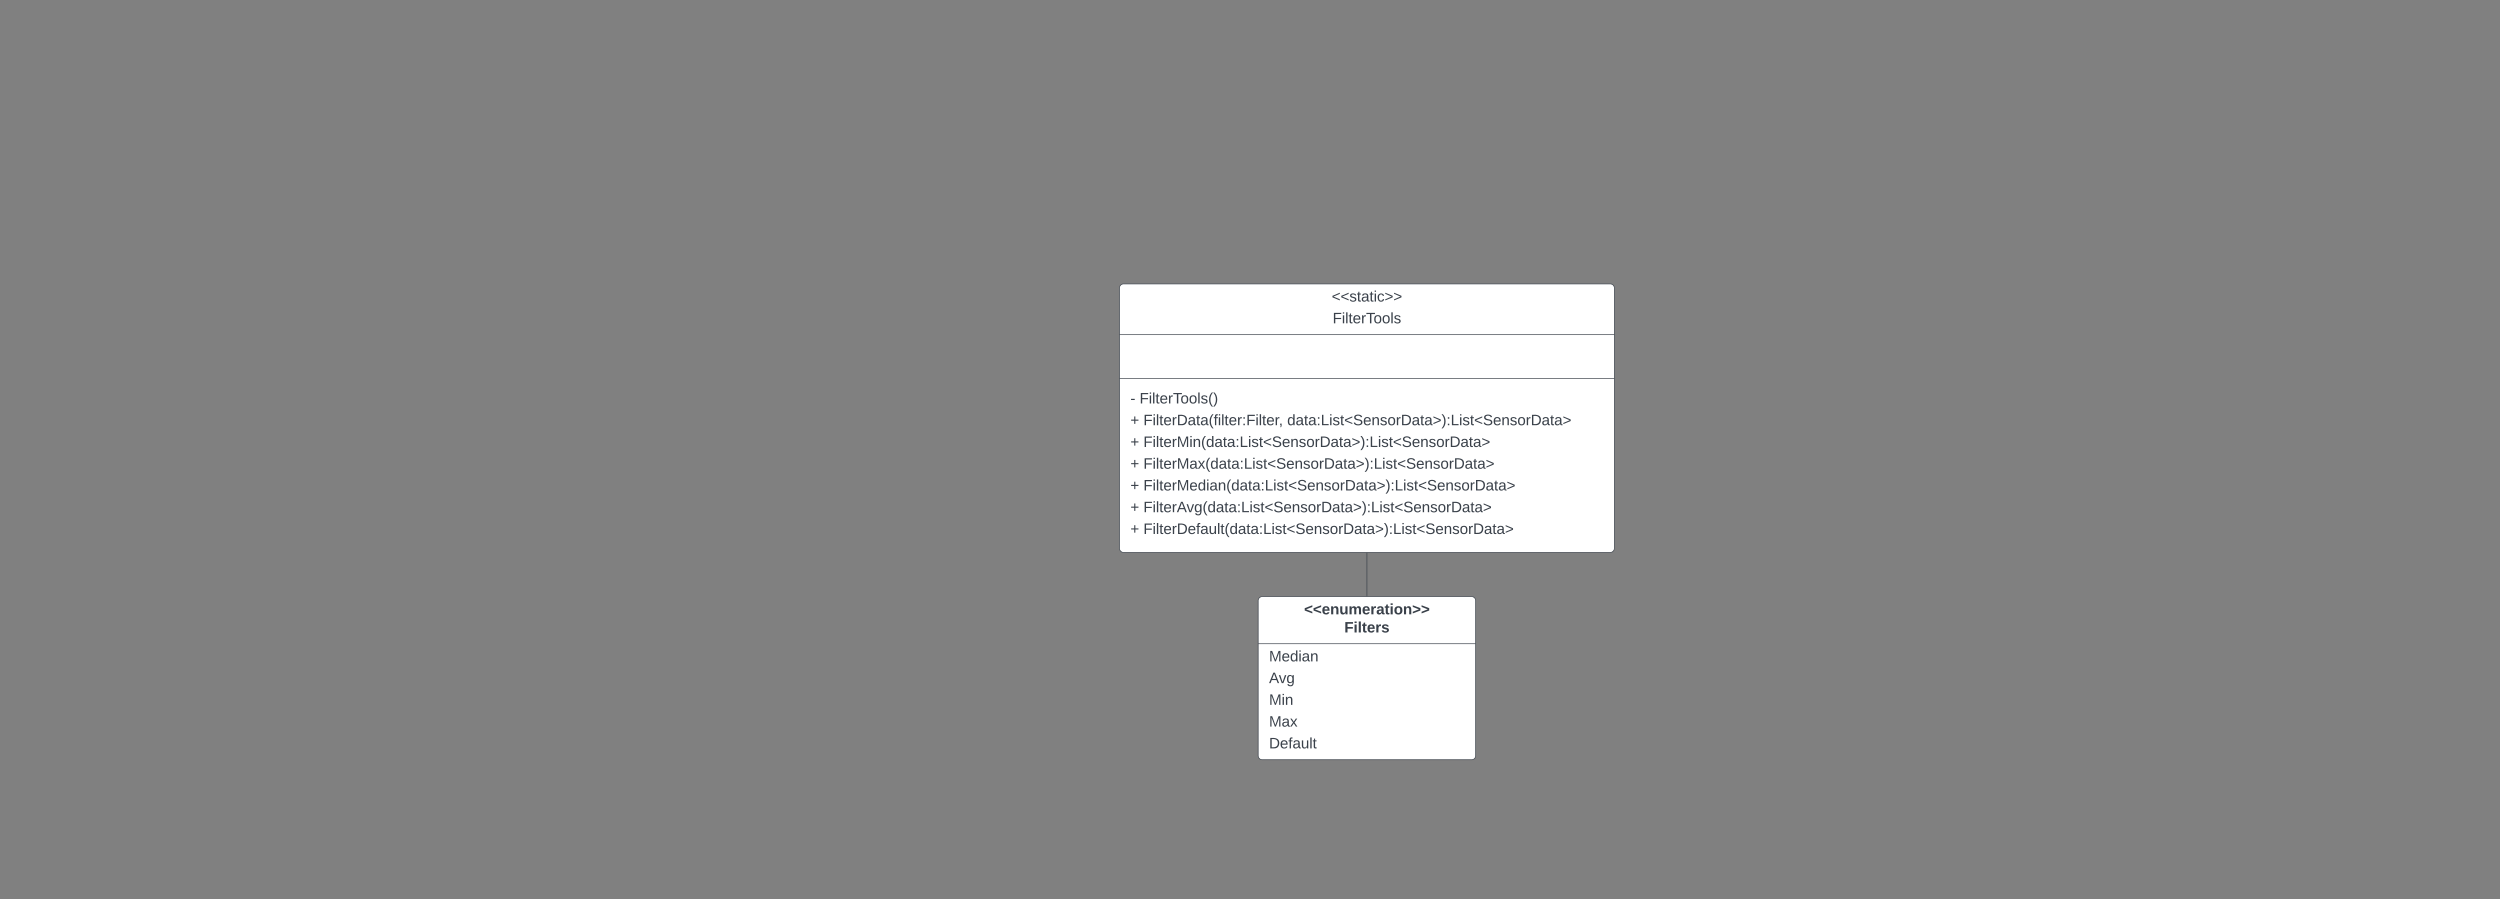<svg xmlns="http://www.w3.org/2000/svg" xmlns:xlink="http://www.w3.org/1999/xlink" xmlns:lucid="lucid" width="3677.73" height="1322.83"><rect width="100%" height="100%" fill="#808080" stroke="none"/><g transform="translate(1806.866 2517.669)" lucid:page-tab-id="QO9qm~kqF73z"><path d="M-160-2094a6 6 0 0 1 6-6h716a6 6 0 0 1 6 6v383a6 6 0 0 1-6 6h-716a6 6 0 0 1-6-6z" stroke="#3a414a" fill="#fff"/><path d="M-160-2025.33h728m-728 64.26h728" stroke="#3a414a" fill="none"/><use xlink:href="#a" transform="matrix(1,0,0,1,-152,-2092) translate(304.179 17.944)"/><use xlink:href="#b" transform="matrix(1,0,0,1,-152,-2092) translate(305.568 49.944)"/><use xlink:href="#c" transform="matrix(1,0,0,1,-148,-1953.074) translate(4 28.944)"/><use xlink:href="#d" transform="matrix(1,0,0,1,-148,-1953.074) translate(17.519 28.944)"/><use xlink:href="#e" transform="matrix(1,0,0,1,-148,-1953.074) translate(4 60.944)"/><use xlink:href="#f" transform="matrix(1,0,0,1,-148,-1953.074) translate(23.136 60.944)"/><use xlink:href="#g" transform="matrix(1,0,0,1,-148,-1953.074) translate(234.679 60.944)"/><use xlink:href="#e" transform="matrix(1,0,0,1,-148,-1953.074) translate(4 92.944)"/><use xlink:href="#h" transform="matrix(1,0,0,1,-148,-1953.074) translate(23.136 92.944)"/><use xlink:href="#e" transform="matrix(1,0,0,1,-148,-1953.074) translate(4 124.944)"/><use xlink:href="#i" transform="matrix(1,0,0,1,-148,-1953.074) translate(23.136 124.944)"/><use xlink:href="#e" transform="matrix(1,0,0,1,-148,-1953.074) translate(4 156.944)"/><use xlink:href="#j" transform="matrix(1,0,0,1,-148,-1953.074) translate(23.136 156.944)"/><use xlink:href="#e" transform="matrix(1,0,0,1,-148,-1953.074) translate(4 188.944)"/><use xlink:href="#k" transform="matrix(1,0,0,1,-148,-1953.074) translate(23.136 188.944)"/><use xlink:href="#e" transform="matrix(1,0,0,1,-148,-1953.074) translate(4 220.944)"/><use xlink:href="#l" transform="matrix(1,0,0,1,-148,-1953.074) translate(23.136 220.944)"/><path d="M44-1634a6 6 0 0 1 6-6h308a6 6 0 0 1 6 6v228a6 6 0 0 1-6 6H50a6 6 0 0 1-6-6z" stroke="#3a414a" fill="#fff"/><path d="M44-1570.67h320" stroke="#3a414a" fill="none"/><g><use xlink:href="#m" transform="matrix(1,0,0,1,52,-1632) translate(59.562 18.111)"/><use xlink:href="#n" transform="matrix(1,0,0,1,52,-1632) translate(118.728 44.778)"/></g><g><use xlink:href="#o" transform="matrix(1,0,0,1,56,-1562.667) translate(4 17.944)"/><use xlink:href="#p" transform="matrix(1,0,0,1,56,-1562.667) translate(4 49.944)"/><use xlink:href="#q" transform="matrix(1,0,0,1,56,-1562.667) translate(4 81.944)"/><use xlink:href="#r" transform="matrix(1,0,0,1,56,-1562.667) translate(4 113.944)"/><use xlink:href="#s" transform="matrix(1,0,0,1,56,-1562.667) translate(4 145.944)"/></g><path d="M204-1641v-63" stroke="#3a414a" fill="none"/><path d="M204.5-1640.5h-1v-.5h1zM204.5-1704h-1v-.5h1z" stroke="#3a414a" stroke-width=".05" fill="#3a414a"/><defs><path fill="#3a414a" d="M18-100v-36l175-74v27L42-118l151 64v27" id="t"/><path fill="#3a414a" d="M135-143c-3-34-86-38-87 0 15 53 115 12 119 90S17 21 10-45l28-5c4 36 97 45 98 0-10-56-113-15-118-90-4-57 82-63 122-42 12 7 21 19 24 35" id="u"/><path fill="#3a414a" d="M59-47c-2 24 18 29 38 22v24C64 9 27 4 27-40v-127H5v-23h24l9-43h21v43h35v23H59v120" id="v"/><path fill="#3a414a" d="M141-36C126-15 110 5 73 4 37 3 15-17 15-53c-1-64 63-63 125-63 3-35-9-54-41-54-24 1-41 7-42 31l-33-3c5-37 33-52 76-52 45 0 72 20 72 64v82c-1 20 7 32 28 27v20c-31 9-61-2-59-35zM48-53c0 20 12 33 32 33 41-3 63-29 60-74-43 2-92-5-92 41" id="w"/><path fill="#3a414a" d="M24-231v-30h32v30H24zM24 0v-190h32V0H24" id="x"/><path fill="#3a414a" d="M96-169c-40 0-48 33-48 73s9 75 48 75c24 0 41-14 43-38l32 2c-6 37-31 61-74 61-59 0-76-41-82-99-10-93 101-131 147-64 4 7 5 14 7 22l-32 3c-4-21-16-35-41-35" id="y"/><path fill="#3a414a" d="M18-27v-27l151-64-151-65v-27l175 74v36" id="z"/><g id="a"><use transform="matrix(0.062,0,0,0.062,0,0)" xlink:href="#t"/><use transform="matrix(0.062,0,0,0.062,12.963,0)" xlink:href="#t"/><use transform="matrix(0.062,0,0,0.062,25.926,0)" xlink:href="#u"/><use transform="matrix(0.062,0,0,0.062,37.037,0)" xlink:href="#v"/><use transform="matrix(0.062,0,0,0.062,43.21,0)" xlink:href="#w"/><use transform="matrix(0.062,0,0,0.062,55.556,0)" xlink:href="#v"/><use transform="matrix(0.062,0,0,0.062,61.728,0)" xlink:href="#x"/><use transform="matrix(0.062,0,0,0.062,66.605,0)" xlink:href="#y"/><use transform="matrix(0.062,0,0,0.062,77.716,0)" xlink:href="#z"/><use transform="matrix(0.062,0,0,0.062,90.679,0)" xlink:href="#z"/></g><path fill="#3a414a" d="M63-220v92h138v28H63V0H30v-248h175v28H63" id="A"/><path fill="#3a414a" d="M24 0v-261h32V0H24" id="B"/><path fill="#3a414a" d="M100-194c63 0 86 42 84 106H49c0 40 14 67 53 68 26 1 43-12 49-29l28 8c-11 28-37 45-77 45C44 4 14-33 15-96c1-61 26-98 85-98zm52 81c6-60-76-77-97-28-3 7-6 17-6 28h103" id="C"/><path fill="#3a414a" d="M114-163C36-179 61-72 57 0H25l-1-190h30c1 12-1 29 2 39 6-27 23-49 58-41v29" id="D"/><path fill="#3a414a" d="M127-220V0H93v-220H8v-28h204v28h-85" id="E"/><path fill="#3a414a" d="M100-194c62-1 85 37 85 99 1 63-27 99-86 99S16-35 15-95c0-66 28-99 85-99zM99-20c44 1 53-31 53-75 0-43-8-75-51-75s-53 32-53 75 10 74 51 75" id="F"/><g id="b"><use transform="matrix(0.062,0,0,0.062,0,0)" xlink:href="#A"/><use transform="matrix(0.062,0,0,0.062,13.519,0)" xlink:href="#x"/><use transform="matrix(0.062,0,0,0.062,18.395,0)" xlink:href="#B"/><use transform="matrix(0.062,0,0,0.062,23.272,0)" xlink:href="#v"/><use transform="matrix(0.062,0,0,0.062,29.444,0)" xlink:href="#C"/><use transform="matrix(0.062,0,0,0.062,41.79,0)" xlink:href="#D"/><use transform="matrix(0.062,0,0,0.062,49.136,0)" xlink:href="#E"/><use transform="matrix(0.062,0,0,0.062,60.185,0)" xlink:href="#F"/><use transform="matrix(0.062,0,0,0.062,72.531,0)" xlink:href="#F"/><use transform="matrix(0.062,0,0,0.062,84.877,0)" xlink:href="#B"/><use transform="matrix(0.062,0,0,0.062,89.753,0)" xlink:href="#u"/></g><path fill="#3a414a" d="M16-82v-28h88v28H16" id="G"/><use transform="matrix(0.062,0,0,0.062,0,0)" xlink:href="#G" id="c"/><path fill="#3a414a" d="M87 75C49 33 22-17 22-94c0-76 28-126 65-167h31c-38 41-64 92-64 168S80 34 118 75H87" id="H"/><path fill="#3a414a" d="M33-261c38 41 65 92 65 168S71 34 33 75H2C39 34 66-17 66-93S39-220 2-261h31" id="I"/><g id="d"><use transform="matrix(0.062,0,0,0.062,0,0)" xlink:href="#A"/><use transform="matrix(0.062,0,0,0.062,13.519,0)" xlink:href="#x"/><use transform="matrix(0.062,0,0,0.062,18.395,0)" xlink:href="#B"/><use transform="matrix(0.062,0,0,0.062,23.272,0)" xlink:href="#v"/><use transform="matrix(0.062,0,0,0.062,29.444,0)" xlink:href="#C"/><use transform="matrix(0.062,0,0,0.062,41.79,0)" xlink:href="#D"/><use transform="matrix(0.062,0,0,0.062,49.136,0)" xlink:href="#E"/><use transform="matrix(0.062,0,0,0.062,60.185,0)" xlink:href="#F"/><use transform="matrix(0.062,0,0,0.062,72.531,0)" xlink:href="#F"/><use transform="matrix(0.062,0,0,0.062,84.877,0)" xlink:href="#B"/><use transform="matrix(0.062,0,0,0.062,89.753,0)" xlink:href="#u"/><use transform="matrix(0.062,0,0,0.062,100.864,0)" xlink:href="#H"/><use transform="matrix(0.062,0,0,0.062,108.21,0)" xlink:href="#I"/></g><path fill="#3a414a" d="M118-107v75H92v-75H18v-26h74v-75h26v75h74v26h-74" id="J"/><use transform="matrix(0.062,0,0,0.062,0,0)" xlink:href="#J" id="e"/><path fill="#3a414a" d="M30-248c118-7 216 8 213 122C240-48 200 0 122 0H30v-248zM63-27c89 8 146-16 146-99s-60-101-146-95v194" id="K"/><path fill="#3a414a" d="M101-234c-31-9-42 10-38 44h38v23H63V0H32v-167H5v-23h27c-7-52 17-82 69-68v24" id="L"/><path fill="#3a414a" d="M33-154v-36h34v36H33zM33 0v-36h34V0H33" id="M"/><path fill="#3a414a" d="M68-38c1 34 0 65-14 84H32c9-13 17-26 17-46H33v-38h35" id="N"/><g id="f"><use transform="matrix(0.062,0,0,0.062,0,0)" xlink:href="#A"/><use transform="matrix(0.062,0,0,0.062,13.519,0)" xlink:href="#x"/><use transform="matrix(0.062,0,0,0.062,18.395,0)" xlink:href="#B"/><use transform="matrix(0.062,0,0,0.062,23.272,0)" xlink:href="#v"/><use transform="matrix(0.062,0,0,0.062,29.444,0)" xlink:href="#C"/><use transform="matrix(0.062,0,0,0.062,41.79,0)" xlink:href="#D"/><use transform="matrix(0.062,0,0,0.062,49.136,0)" xlink:href="#K"/><use transform="matrix(0.062,0,0,0.062,65.123,0)" xlink:href="#w"/><use transform="matrix(0.062,0,0,0.062,77.469,0)" xlink:href="#v"/><use transform="matrix(0.062,0,0,0.062,83.642,0)" xlink:href="#w"/><use transform="matrix(0.062,0,0,0.062,95.988,0)" xlink:href="#H"/><use transform="matrix(0.062,0,0,0.062,103.333,0)" xlink:href="#L"/><use transform="matrix(0.062,0,0,0.062,109.506,0)" xlink:href="#x"/><use transform="matrix(0.062,0,0,0.062,114.383,0)" xlink:href="#B"/><use transform="matrix(0.062,0,0,0.062,119.259,0)" xlink:href="#v"/><use transform="matrix(0.062,0,0,0.062,125.432,0)" xlink:href="#C"/><use transform="matrix(0.062,0,0,0.062,137.778,0)" xlink:href="#D"/><use transform="matrix(0.062,0,0,0.062,145.123,0)" xlink:href="#M"/><use transform="matrix(0.062,0,0,0.062,151.296,0)" xlink:href="#A"/><use transform="matrix(0.062,0,0,0.062,164.815,0)" xlink:href="#x"/><use transform="matrix(0.062,0,0,0.062,169.691,0)" xlink:href="#B"/><use transform="matrix(0.062,0,0,0.062,174.568,0)" xlink:href="#v"/><use transform="matrix(0.062,0,0,0.062,180.741,0)" xlink:href="#C"/><use transform="matrix(0.062,0,0,0.062,193.086,0)" xlink:href="#D"/><use transform="matrix(0.062,0,0,0.062,199.198,0)" xlink:href="#N"/></g><path fill="#3a414a" d="M85-194c31 0 48 13 60 33l-1-100h32l1 261h-30c-2-10 0-23-3-31C134-8 116 4 85 4 32 4 16-35 15-94c0-66 23-100 70-100zm9 24c-40 0-46 34-46 75 0 40 6 74 45 74 42 0 51-32 51-76 0-42-9-74-50-73" id="O"/><path fill="#3a414a" d="M30 0v-248h33v221h125V0H30" id="P"/><path fill="#3a414a" d="M185-189c-5-48-123-54-124 2 14 75 158 14 163 119 3 78-121 87-175 55-17-10-28-26-33-46l33-7c5 56 141 63 141-1 0-78-155-14-162-118-5-82 145-84 179-34 5 7 8 16 11 25" id="Q"/><path fill="#3a414a" d="M117-194c89-4 53 116 60 194h-32v-121c0-31-8-49-39-48C34-167 62-67 57 0H25l-1-190h30c1 10-1 24 2 32 11-22 29-35 61-36" id="R"/><g id="g"><use transform="matrix(0.062,0,0,0.062,0,0)" xlink:href="#O"/><use transform="matrix(0.062,0,0,0.062,12.346,0)" xlink:href="#w"/><use transform="matrix(0.062,0,0,0.062,24.691,0)" xlink:href="#v"/><use transform="matrix(0.062,0,0,0.062,30.864,0)" xlink:href="#w"/><use transform="matrix(0.062,0,0,0.062,43.21,0)" xlink:href="#M"/><use transform="matrix(0.062,0,0,0.062,49.383,0)" xlink:href="#P"/><use transform="matrix(0.062,0,0,0.062,61.728,0)" xlink:href="#x"/><use transform="matrix(0.062,0,0,0.062,66.605,0)" xlink:href="#u"/><use transform="matrix(0.062,0,0,0.062,77.716,0)" xlink:href="#v"/><use transform="matrix(0.062,0,0,0.062,83.889,0)" xlink:href="#t"/><use transform="matrix(0.062,0,0,0.062,96.852,0)" xlink:href="#Q"/><use transform="matrix(0.062,0,0,0.062,111.667,0)" xlink:href="#C"/><use transform="matrix(0.062,0,0,0.062,124.012,0)" xlink:href="#R"/><use transform="matrix(0.062,0,0,0.062,136.358,0)" xlink:href="#u"/><use transform="matrix(0.062,0,0,0.062,147.469,0)" xlink:href="#F"/><use transform="matrix(0.062,0,0,0.062,159.815,0)" xlink:href="#D"/><use transform="matrix(0.062,0,0,0.062,167.16,0)" xlink:href="#K"/><use transform="matrix(0.062,0,0,0.062,183.148,0)" xlink:href="#w"/><use transform="matrix(0.062,0,0,0.062,195.494,0)" xlink:href="#v"/><use transform="matrix(0.062,0,0,0.062,201.667,0)" xlink:href="#w"/><use transform="matrix(0.062,0,0,0.062,214.012,0)" xlink:href="#z"/><use transform="matrix(0.062,0,0,0.062,226.975,0)" xlink:href="#I"/><use transform="matrix(0.062,0,0,0.062,234.321,0)" xlink:href="#M"/><use transform="matrix(0.062,0,0,0.062,240.494,0)" xlink:href="#P"/><use transform="matrix(0.062,0,0,0.062,252.84,0)" xlink:href="#x"/><use transform="matrix(0.062,0,0,0.062,257.716,0)" xlink:href="#u"/><use transform="matrix(0.062,0,0,0.062,268.827,0)" xlink:href="#v"/><use transform="matrix(0.062,0,0,0.062,275,0)" xlink:href="#t"/><use transform="matrix(0.062,0,0,0.062,287.963,0)" xlink:href="#Q"/><use transform="matrix(0.062,0,0,0.062,302.778,0)" xlink:href="#C"/><use transform="matrix(0.062,0,0,0.062,315.123,0)" xlink:href="#R"/><use transform="matrix(0.062,0,0,0.062,327.469,0)" xlink:href="#u"/><use transform="matrix(0.062,0,0,0.062,338.58,0)" xlink:href="#F"/><use transform="matrix(0.062,0,0,0.062,350.926,0)" xlink:href="#D"/><use transform="matrix(0.062,0,0,0.062,358.272,0)" xlink:href="#K"/><use transform="matrix(0.062,0,0,0.062,374.259,0)" xlink:href="#w"/><use transform="matrix(0.062,0,0,0.062,386.605,0)" xlink:href="#v"/><use transform="matrix(0.062,0,0,0.062,392.778,0)" xlink:href="#w"/><use transform="matrix(0.062,0,0,0.062,405.123,0)" xlink:href="#z"/></g><path fill="#3a414a" d="M240 0l2-218c-23 76-54 145-80 218h-23L58-218 59 0H30v-248h44l77 211c21-75 51-140 76-211h43V0h-30" id="S"/><g id="h"><use transform="matrix(0.062,0,0,0.062,0,0)" xlink:href="#A"/><use transform="matrix(0.062,0,0,0.062,13.519,0)" xlink:href="#x"/><use transform="matrix(0.062,0,0,0.062,18.395,0)" xlink:href="#B"/><use transform="matrix(0.062,0,0,0.062,23.272,0)" xlink:href="#v"/><use transform="matrix(0.062,0,0,0.062,29.444,0)" xlink:href="#C"/><use transform="matrix(0.062,0,0,0.062,41.79,0)" xlink:href="#D"/><use transform="matrix(0.062,0,0,0.062,49.136,0)" xlink:href="#S"/><use transform="matrix(0.062,0,0,0.062,67.593,0)" xlink:href="#x"/><use transform="matrix(0.062,0,0,0.062,72.469,0)" xlink:href="#R"/><use transform="matrix(0.062,0,0,0.062,84.815,0)" xlink:href="#H"/><use transform="matrix(0.062,0,0,0.062,92.16,0)" xlink:href="#O"/><use transform="matrix(0.062,0,0,0.062,104.506,0)" xlink:href="#w"/><use transform="matrix(0.062,0,0,0.062,116.852,0)" xlink:href="#v"/><use transform="matrix(0.062,0,0,0.062,123.025,0)" xlink:href="#w"/><use transform="matrix(0.062,0,0,0.062,135.37,0)" xlink:href="#M"/><use transform="matrix(0.062,0,0,0.062,141.543,0)" xlink:href="#P"/><use transform="matrix(0.062,0,0,0.062,153.889,0)" xlink:href="#x"/><use transform="matrix(0.062,0,0,0.062,158.765,0)" xlink:href="#u"/><use transform="matrix(0.062,0,0,0.062,169.877,0)" xlink:href="#v"/><use transform="matrix(0.062,0,0,0.062,176.049,0)" xlink:href="#t"/><use transform="matrix(0.062,0,0,0.062,189.012,0)" xlink:href="#Q"/><use transform="matrix(0.062,0,0,0.062,203.827,0)" xlink:href="#C"/><use transform="matrix(0.062,0,0,0.062,216.173,0)" xlink:href="#R"/><use transform="matrix(0.062,0,0,0.062,228.519,0)" xlink:href="#u"/><use transform="matrix(0.062,0,0,0.062,239.63,0)" xlink:href="#F"/><use transform="matrix(0.062,0,0,0.062,251.975,0)" xlink:href="#D"/><use transform="matrix(0.062,0,0,0.062,259.321,0)" xlink:href="#K"/><use transform="matrix(0.062,0,0,0.062,275.309,0)" xlink:href="#w"/><use transform="matrix(0.062,0,0,0.062,287.654,0)" xlink:href="#v"/><use transform="matrix(0.062,0,0,0.062,293.827,0)" xlink:href="#w"/><use transform="matrix(0.062,0,0,0.062,306.173,0)" xlink:href="#z"/><use transform="matrix(0.062,0,0,0.062,319.136,0)" xlink:href="#I"/><use transform="matrix(0.062,0,0,0.062,326.481,0)" xlink:href="#M"/><use transform="matrix(0.062,0,0,0.062,332.654,0)" xlink:href="#P"/><use transform="matrix(0.062,0,0,0.062,345,0)" xlink:href="#x"/><use transform="matrix(0.062,0,0,0.062,349.877,0)" xlink:href="#u"/><use transform="matrix(0.062,0,0,0.062,360.988,0)" xlink:href="#v"/><use transform="matrix(0.062,0,0,0.062,367.16,0)" xlink:href="#t"/><use transform="matrix(0.062,0,0,0.062,380.123,0)" xlink:href="#Q"/><use transform="matrix(0.062,0,0,0.062,394.938,0)" xlink:href="#C"/><use transform="matrix(0.062,0,0,0.062,407.284,0)" xlink:href="#R"/><use transform="matrix(0.062,0,0,0.062,419.63,0)" xlink:href="#u"/><use transform="matrix(0.062,0,0,0.062,430.741,0)" xlink:href="#F"/><use transform="matrix(0.062,0,0,0.062,443.086,0)" xlink:href="#D"/><use transform="matrix(0.062,0,0,0.062,450.432,0)" xlink:href="#K"/><use transform="matrix(0.062,0,0,0.062,466.42,0)" xlink:href="#w"/><use transform="matrix(0.062,0,0,0.062,478.765,0)" xlink:href="#v"/><use transform="matrix(0.062,0,0,0.062,484.938,0)" xlink:href="#w"/><use transform="matrix(0.062,0,0,0.062,497.284,0)" xlink:href="#z"/></g><path fill="#3a414a" d="M141 0L90-78 38 0H4l68-98-65-92h35l48 74 47-74h35l-64 92 68 98h-35" id="T"/><g id="i"><use transform="matrix(0.062,0,0,0.062,0,0)" xlink:href="#A"/><use transform="matrix(0.062,0,0,0.062,13.519,0)" xlink:href="#x"/><use transform="matrix(0.062,0,0,0.062,18.395,0)" xlink:href="#B"/><use transform="matrix(0.062,0,0,0.062,23.272,0)" xlink:href="#v"/><use transform="matrix(0.062,0,0,0.062,29.444,0)" xlink:href="#C"/><use transform="matrix(0.062,0,0,0.062,41.79,0)" xlink:href="#D"/><use transform="matrix(0.062,0,0,0.062,49.136,0)" xlink:href="#S"/><use transform="matrix(0.062,0,0,0.062,67.593,0)" xlink:href="#w"/><use transform="matrix(0.062,0,0,0.062,79.938,0)" xlink:href="#T"/><use transform="matrix(0.062,0,0,0.062,91.049,0)" xlink:href="#H"/><use transform="matrix(0.062,0,0,0.062,98.395,0)" xlink:href="#O"/><use transform="matrix(0.062,0,0,0.062,110.741,0)" xlink:href="#w"/><use transform="matrix(0.062,0,0,0.062,123.086,0)" xlink:href="#v"/><use transform="matrix(0.062,0,0,0.062,129.259,0)" xlink:href="#w"/><use transform="matrix(0.062,0,0,0.062,141.605,0)" xlink:href="#M"/><use transform="matrix(0.062,0,0,0.062,147.778,0)" xlink:href="#P"/><use transform="matrix(0.062,0,0,0.062,160.123,0)" xlink:href="#x"/><use transform="matrix(0.062,0,0,0.062,165,0)" xlink:href="#u"/><use transform="matrix(0.062,0,0,0.062,176.111,0)" xlink:href="#v"/><use transform="matrix(0.062,0,0,0.062,182.284,0)" xlink:href="#t"/><use transform="matrix(0.062,0,0,0.062,195.247,0)" xlink:href="#Q"/><use transform="matrix(0.062,0,0,0.062,210.062,0)" xlink:href="#C"/><use transform="matrix(0.062,0,0,0.062,222.407,0)" xlink:href="#R"/><use transform="matrix(0.062,0,0,0.062,234.753,0)" xlink:href="#u"/><use transform="matrix(0.062,0,0,0.062,245.864,0)" xlink:href="#F"/><use transform="matrix(0.062,0,0,0.062,258.21,0)" xlink:href="#D"/><use transform="matrix(0.062,0,0,0.062,265.556,0)" xlink:href="#K"/><use transform="matrix(0.062,0,0,0.062,281.543,0)" xlink:href="#w"/><use transform="matrix(0.062,0,0,0.062,293.889,0)" xlink:href="#v"/><use transform="matrix(0.062,0,0,0.062,300.062,0)" xlink:href="#w"/><use transform="matrix(0.062,0,0,0.062,312.407,0)" xlink:href="#z"/><use transform="matrix(0.062,0,0,0.062,325.37,0)" xlink:href="#I"/><use transform="matrix(0.062,0,0,0.062,332.716,0)" xlink:href="#M"/><use transform="matrix(0.062,0,0,0.062,338.889,0)" xlink:href="#P"/><use transform="matrix(0.062,0,0,0.062,351.235,0)" xlink:href="#x"/><use transform="matrix(0.062,0,0,0.062,356.111,0)" xlink:href="#u"/><use transform="matrix(0.062,0,0,0.062,367.222,0)" xlink:href="#v"/><use transform="matrix(0.062,0,0,0.062,373.395,0)" xlink:href="#t"/><use transform="matrix(0.062,0,0,0.062,386.358,0)" xlink:href="#Q"/><use transform="matrix(0.062,0,0,0.062,401.173,0)" xlink:href="#C"/><use transform="matrix(0.062,0,0,0.062,413.519,0)" xlink:href="#R"/><use transform="matrix(0.062,0,0,0.062,425.864,0)" xlink:href="#u"/><use transform="matrix(0.062,0,0,0.062,436.975,0)" xlink:href="#F"/><use transform="matrix(0.062,0,0,0.062,449.321,0)" xlink:href="#D"/><use transform="matrix(0.062,0,0,0.062,456.667,0)" xlink:href="#K"/><use transform="matrix(0.062,0,0,0.062,472.654,0)" xlink:href="#w"/><use transform="matrix(0.062,0,0,0.062,485,0)" xlink:href="#v"/><use transform="matrix(0.062,0,0,0.062,491.173,0)" xlink:href="#w"/><use transform="matrix(0.062,0,0,0.062,503.519,0)" xlink:href="#z"/></g><g id="j"><use transform="matrix(0.062,0,0,0.062,0,0)" xlink:href="#A"/><use transform="matrix(0.062,0,0,0.062,13.519,0)" xlink:href="#x"/><use transform="matrix(0.062,0,0,0.062,18.395,0)" xlink:href="#B"/><use transform="matrix(0.062,0,0,0.062,23.272,0)" xlink:href="#v"/><use transform="matrix(0.062,0,0,0.062,29.444,0)" xlink:href="#C"/><use transform="matrix(0.062,0,0,0.062,41.79,0)" xlink:href="#D"/><use transform="matrix(0.062,0,0,0.062,49.136,0)" xlink:href="#S"/><use transform="matrix(0.062,0,0,0.062,67.593,0)" xlink:href="#C"/><use transform="matrix(0.062,0,0,0.062,79.938,0)" xlink:href="#O"/><use transform="matrix(0.062,0,0,0.062,92.284,0)" xlink:href="#x"/><use transform="matrix(0.062,0,0,0.062,97.16,0)" xlink:href="#w"/><use transform="matrix(0.062,0,0,0.062,109.506,0)" xlink:href="#R"/><use transform="matrix(0.062,0,0,0.062,121.852,0)" xlink:href="#H"/><use transform="matrix(0.062,0,0,0.062,129.198,0)" xlink:href="#O"/><use transform="matrix(0.062,0,0,0.062,141.543,0)" xlink:href="#w"/><use transform="matrix(0.062,0,0,0.062,153.889,0)" xlink:href="#v"/><use transform="matrix(0.062,0,0,0.062,160.062,0)" xlink:href="#w"/><use transform="matrix(0.062,0,0,0.062,172.407,0)" xlink:href="#M"/><use transform="matrix(0.062,0,0,0.062,178.58,0)" xlink:href="#P"/><use transform="matrix(0.062,0,0,0.062,190.926,0)" xlink:href="#x"/><use transform="matrix(0.062,0,0,0.062,195.802,0)" xlink:href="#u"/><use transform="matrix(0.062,0,0,0.062,206.914,0)" xlink:href="#v"/><use transform="matrix(0.062,0,0,0.062,213.086,0)" xlink:href="#t"/><use transform="matrix(0.062,0,0,0.062,226.049,0)" xlink:href="#Q"/><use transform="matrix(0.062,0,0,0.062,240.864,0)" xlink:href="#C"/><use transform="matrix(0.062,0,0,0.062,253.21,0)" xlink:href="#R"/><use transform="matrix(0.062,0,0,0.062,265.556,0)" xlink:href="#u"/><use transform="matrix(0.062,0,0,0.062,276.667,0)" xlink:href="#F"/><use transform="matrix(0.062,0,0,0.062,289.012,0)" xlink:href="#D"/><use transform="matrix(0.062,0,0,0.062,296.358,0)" xlink:href="#K"/><use transform="matrix(0.062,0,0,0.062,312.346,0)" xlink:href="#w"/><use transform="matrix(0.062,0,0,0.062,324.691,0)" xlink:href="#v"/><use transform="matrix(0.062,0,0,0.062,330.864,0)" xlink:href="#w"/><use transform="matrix(0.062,0,0,0.062,343.21,0)" xlink:href="#z"/><use transform="matrix(0.062,0,0,0.062,356.173,0)" xlink:href="#I"/><use transform="matrix(0.062,0,0,0.062,363.519,0)" xlink:href="#M"/><use transform="matrix(0.062,0,0,0.062,369.691,0)" xlink:href="#P"/><use transform="matrix(0.062,0,0,0.062,382.037,0)" xlink:href="#x"/><use transform="matrix(0.062,0,0,0.062,386.914,0)" xlink:href="#u"/><use transform="matrix(0.062,0,0,0.062,398.025,0)" xlink:href="#v"/><use transform="matrix(0.062,0,0,0.062,404.198,0)" xlink:href="#t"/><use transform="matrix(0.062,0,0,0.062,417.16,0)" xlink:href="#Q"/><use transform="matrix(0.062,0,0,0.062,431.975,0)" xlink:href="#C"/><use transform="matrix(0.062,0,0,0.062,444.321,0)" xlink:href="#R"/><use transform="matrix(0.062,0,0,0.062,456.667,0)" xlink:href="#u"/><use transform="matrix(0.062,0,0,0.062,467.778,0)" xlink:href="#F"/><use transform="matrix(0.062,0,0,0.062,480.123,0)" xlink:href="#D"/><use transform="matrix(0.062,0,0,0.062,487.469,0)" xlink:href="#K"/><use transform="matrix(0.062,0,0,0.062,503.457,0)" xlink:href="#w"/><use transform="matrix(0.062,0,0,0.062,515.802,0)" xlink:href="#v"/><use transform="matrix(0.062,0,0,0.062,521.975,0)" xlink:href="#w"/><use transform="matrix(0.062,0,0,0.062,534.321,0)" xlink:href="#z"/></g><path fill="#3a414a" d="M205 0l-28-72H64L36 0H1l101-248h38L239 0h-34zm-38-99l-47-123c-12 45-31 82-46 123h93" id="U"/><path fill="#3a414a" d="M108 0H70L1-190h34L89-25l56-165h34" id="V"/><path fill="#3a414a" d="M177-190C167-65 218 103 67 71c-23-6-38-20-44-43l32-5c15 47 100 32 89-28v-30C133-14 115 1 83 1 29 1 15-40 15-95c0-56 16-97 71-98 29-1 48 16 59 35 1-10 0-23 2-32h30zM94-22c36 0 50-32 50-73 0-42-14-75-50-75-39 0-46 34-46 75s6 73 46 73" id="W"/><g id="k"><use transform="matrix(0.062,0,0,0.062,0,0)" xlink:href="#A"/><use transform="matrix(0.062,0,0,0.062,13.519,0)" xlink:href="#x"/><use transform="matrix(0.062,0,0,0.062,18.395,0)" xlink:href="#B"/><use transform="matrix(0.062,0,0,0.062,23.272,0)" xlink:href="#v"/><use transform="matrix(0.062,0,0,0.062,29.444,0)" xlink:href="#C"/><use transform="matrix(0.062,0,0,0.062,41.79,0)" xlink:href="#D"/><use transform="matrix(0.062,0,0,0.062,49.136,0)" xlink:href="#U"/><use transform="matrix(0.062,0,0,0.062,63.519,0)" xlink:href="#V"/><use transform="matrix(0.062,0,0,0.062,74.63,0)" xlink:href="#W"/><use transform="matrix(0.062,0,0,0.062,86.975,0)" xlink:href="#H"/><use transform="matrix(0.062,0,0,0.062,94.321,0)" xlink:href="#O"/><use transform="matrix(0.062,0,0,0.062,106.667,0)" xlink:href="#w"/><use transform="matrix(0.062,0,0,0.062,119.012,0)" xlink:href="#v"/><use transform="matrix(0.062,0,0,0.062,125.185,0)" xlink:href="#w"/><use transform="matrix(0.062,0,0,0.062,137.531,0)" xlink:href="#M"/><use transform="matrix(0.062,0,0,0.062,143.704,0)" xlink:href="#P"/><use transform="matrix(0.062,0,0,0.062,156.049,0)" xlink:href="#x"/><use transform="matrix(0.062,0,0,0.062,160.926,0)" xlink:href="#u"/><use transform="matrix(0.062,0,0,0.062,172.037,0)" xlink:href="#v"/><use transform="matrix(0.062,0,0,0.062,178.21,0)" xlink:href="#t"/><use transform="matrix(0.062,0,0,0.062,191.173,0)" xlink:href="#Q"/><use transform="matrix(0.062,0,0,0.062,205.988,0)" xlink:href="#C"/><use transform="matrix(0.062,0,0,0.062,218.333,0)" xlink:href="#R"/><use transform="matrix(0.062,0,0,0.062,230.679,0)" xlink:href="#u"/><use transform="matrix(0.062,0,0,0.062,241.79,0)" xlink:href="#F"/><use transform="matrix(0.062,0,0,0.062,254.136,0)" xlink:href="#D"/><use transform="matrix(0.062,0,0,0.062,261.481,0)" xlink:href="#K"/><use transform="matrix(0.062,0,0,0.062,277.469,0)" xlink:href="#w"/><use transform="matrix(0.062,0,0,0.062,289.815,0)" xlink:href="#v"/><use transform="matrix(0.062,0,0,0.062,295.988,0)" xlink:href="#w"/><use transform="matrix(0.062,0,0,0.062,308.333,0)" xlink:href="#z"/><use transform="matrix(0.062,0,0,0.062,321.296,0)" xlink:href="#I"/><use transform="matrix(0.062,0,0,0.062,328.642,0)" xlink:href="#M"/><use transform="matrix(0.062,0,0,0.062,334.815,0)" xlink:href="#P"/><use transform="matrix(0.062,0,0,0.062,347.16,0)" xlink:href="#x"/><use transform="matrix(0.062,0,0,0.062,352.037,0)" xlink:href="#u"/><use transform="matrix(0.062,0,0,0.062,363.148,0)" xlink:href="#v"/><use transform="matrix(0.062,0,0,0.062,369.321,0)" xlink:href="#t"/><use transform="matrix(0.062,0,0,0.062,382.284,0)" xlink:href="#Q"/><use transform="matrix(0.062,0,0,0.062,397.099,0)" xlink:href="#C"/><use transform="matrix(0.062,0,0,0.062,409.444,0)" xlink:href="#R"/><use transform="matrix(0.062,0,0,0.062,421.79,0)" xlink:href="#u"/><use transform="matrix(0.062,0,0,0.062,432.901,0)" xlink:href="#F"/><use transform="matrix(0.062,0,0,0.062,445.247,0)" xlink:href="#D"/><use transform="matrix(0.062,0,0,0.062,452.593,0)" xlink:href="#K"/><use transform="matrix(0.062,0,0,0.062,468.58,0)" xlink:href="#w"/><use transform="matrix(0.062,0,0,0.062,480.926,0)" xlink:href="#v"/><use transform="matrix(0.062,0,0,0.062,487.099,0)" xlink:href="#w"/><use transform="matrix(0.062,0,0,0.062,499.444,0)" xlink:href="#z"/></g><path fill="#3a414a" d="M84 4C-5 8 30-112 23-190h32v120c0 31 7 50 39 49 72-2 45-101 50-169h31l1 190h-30c-1-10 1-25-2-33-11 22-28 36-60 37" id="X"/><g id="l"><use transform="matrix(0.062,0,0,0.062,0,0)" xlink:href="#A"/><use transform="matrix(0.062,0,0,0.062,13.519,0)" xlink:href="#x"/><use transform="matrix(0.062,0,0,0.062,18.395,0)" xlink:href="#B"/><use transform="matrix(0.062,0,0,0.062,23.272,0)" xlink:href="#v"/><use transform="matrix(0.062,0,0,0.062,29.444,0)" xlink:href="#C"/><use transform="matrix(0.062,0,0,0.062,41.79,0)" xlink:href="#D"/><use transform="matrix(0.062,0,0,0.062,49.136,0)" xlink:href="#K"/><use transform="matrix(0.062,0,0,0.062,65.123,0)" xlink:href="#C"/><use transform="matrix(0.062,0,0,0.062,77.469,0)" xlink:href="#L"/><use transform="matrix(0.062,0,0,0.062,83.642,0)" xlink:href="#w"/><use transform="matrix(0.062,0,0,0.062,95.988,0)" xlink:href="#X"/><use transform="matrix(0.062,0,0,0.062,108.333,0)" xlink:href="#B"/><use transform="matrix(0.062,0,0,0.062,113.21,0)" xlink:href="#v"/><use transform="matrix(0.062,0,0,0.062,119.383,0)" xlink:href="#H"/><use transform="matrix(0.062,0,0,0.062,126.728,0)" xlink:href="#O"/><use transform="matrix(0.062,0,0,0.062,139.074,0)" xlink:href="#w"/><use transform="matrix(0.062,0,0,0.062,151.42,0)" xlink:href="#v"/><use transform="matrix(0.062,0,0,0.062,157.593,0)" xlink:href="#w"/><use transform="matrix(0.062,0,0,0.062,169.938,0)" xlink:href="#M"/><use transform="matrix(0.062,0,0,0.062,176.111,0)" xlink:href="#P"/><use transform="matrix(0.062,0,0,0.062,188.457,0)" xlink:href="#x"/><use transform="matrix(0.062,0,0,0.062,193.333,0)" xlink:href="#u"/><use transform="matrix(0.062,0,0,0.062,204.444,0)" xlink:href="#v"/><use transform="matrix(0.062,0,0,0.062,210.617,0)" xlink:href="#t"/><use transform="matrix(0.062,0,0,0.062,223.58,0)" xlink:href="#Q"/><use transform="matrix(0.062,0,0,0.062,238.395,0)" xlink:href="#C"/><use transform="matrix(0.062,0,0,0.062,250.741,0)" xlink:href="#R"/><use transform="matrix(0.062,0,0,0.062,263.086,0)" xlink:href="#u"/><use transform="matrix(0.062,0,0,0.062,274.198,0)" xlink:href="#F"/><use transform="matrix(0.062,0,0,0.062,286.543,0)" xlink:href="#D"/><use transform="matrix(0.062,0,0,0.062,293.889,0)" xlink:href="#K"/><use transform="matrix(0.062,0,0,0.062,309.877,0)" xlink:href="#w"/><use transform="matrix(0.062,0,0,0.062,322.222,0)" xlink:href="#v"/><use transform="matrix(0.062,0,0,0.062,328.395,0)" xlink:href="#w"/><use transform="matrix(0.062,0,0,0.062,340.741,0)" xlink:href="#z"/><use transform="matrix(0.062,0,0,0.062,353.704,0)" xlink:href="#I"/><use transform="matrix(0.062,0,0,0.062,361.049,0)" xlink:href="#M"/><use transform="matrix(0.062,0,0,0.062,367.222,0)" xlink:href="#P"/><use transform="matrix(0.062,0,0,0.062,379.568,0)" xlink:href="#x"/><use transform="matrix(0.062,0,0,0.062,384.444,0)" xlink:href="#u"/><use transform="matrix(0.062,0,0,0.062,395.556,0)" xlink:href="#v"/><use transform="matrix(0.062,0,0,0.062,401.728,0)" xlink:href="#t"/><use transform="matrix(0.062,0,0,0.062,414.691,0)" xlink:href="#Q"/><use transform="matrix(0.062,0,0,0.062,429.506,0)" xlink:href="#C"/><use transform="matrix(0.062,0,0,0.062,441.852,0)" xlink:href="#R"/><use transform="matrix(0.062,0,0,0.062,454.198,0)" xlink:href="#u"/><use transform="matrix(0.062,0,0,0.062,465.309,0)" xlink:href="#F"/><use transform="matrix(0.062,0,0,0.062,477.654,0)" xlink:href="#D"/><use transform="matrix(0.062,0,0,0.062,485,0)" xlink:href="#K"/><use transform="matrix(0.062,0,0,0.062,500.988,0)" xlink:href="#w"/><use transform="matrix(0.062,0,0,0.062,513.333,0)" xlink:href="#v"/><use transform="matrix(0.062,0,0,0.062,519.506,0)" xlink:href="#w"/><use transform="matrix(0.062,0,0,0.062,531.852,0)" xlink:href="#z"/></g><path fill="#3a414a" d="M15-91v-56l181-69v40L49-119l147 57v40" id="Y"/><path fill="#3a414a" d="M185-48c-13 30-37 53-82 52C43 2 14-33 14-96s30-98 90-98c62 0 83 45 84 108H66c0 31 8 55 39 56 18 0 30-7 34-22zm-45-69c5-46-57-63-70-21-2 6-4 13-4 21h74" id="Z"/><path fill="#3a414a" d="M135-194c87-1 58 113 63 194h-50c-7-57 23-157-34-157-59 0-34 97-39 157H25l-1-190h47c2 12-1 28 3 38 12-26 28-41 61-42" id="aa"/><path fill="#3a414a" d="M85 4C-2 5 27-109 22-190h50c7 57-23 150 33 157 60-5 35-97 40-157h50l1 190h-47c-2-12 1-28-3-38-12 25-28 42-61 42" id="ab"/><path fill="#3a414a" d="M220-157c-53 9-28 100-34 157h-49v-107c1-27-5-49-29-50C55-147 81-57 75 0H25l-1-190h47c2 12-1 28 3 38 10-53 101-56 108 0 13-22 24-43 59-42 82 1 51 116 57 194h-49v-107c-1-25-5-48-29-50" id="ac"/><path fill="#3a414a" d="M135-150c-39-12-60 13-60 57V0H25l-1-190h47c2 13-1 29 3 40 6-28 27-53 61-41v41" id="ad"/><path fill="#3a414a" d="M133-34C117-15 103 5 69 4 32 3 11-16 11-54c-1-60 55-63 116-61 1-26-3-47-28-47-18 1-26 9-28 27l-52-2c7-38 36-58 82-57s74 22 75 68l1 82c-1 14 12 18 25 15v27c-30 8-71 5-69-32zm-48 3c29 0 43-24 42-57-32 0-66-3-65 30 0 17 8 27 23 27" id="ae"/><path fill="#3a414a" d="M115-3C79 11 28 4 28-45v-112H4v-33h27l15-45h31v45h36v33H77v99c-1 23 16 31 38 25v30" id="af"/><path fill="#3a414a" d="M25-224v-37h50v37H25zM25 0v-190h50V0H25" id="ag"/><path fill="#3a414a" d="M110-194c64 0 96 36 96 99 0 64-35 99-97 99-61 0-95-36-95-99 0-62 34-99 96-99zm-1 164c35 0 45-28 45-65 0-40-10-65-43-65-34 0-45 26-45 65 0 36 10 65 43 65" id="ah"/><path fill="#3a414a" d="M15-22v-40l146-57-146-57v-40l181 69v56" id="ai"/><g id="m"><use transform="matrix(0.062,0,0,0.062,0,0)" xlink:href="#Y"/><use transform="matrix(0.062,0,0,0.062,12.963,0)" xlink:href="#Y"/><use transform="matrix(0.062,0,0,0.062,25.926,0)" xlink:href="#Z"/><use transform="matrix(0.062,0,0,0.062,38.272,0)" xlink:href="#aa"/><use transform="matrix(0.062,0,0,0.062,51.79,0)" xlink:href="#ab"/><use transform="matrix(0.062,0,0,0.062,65.309,0)" xlink:href="#ac"/><use transform="matrix(0.062,0,0,0.062,85.062,0)" xlink:href="#Z"/><use transform="matrix(0.062,0,0,0.062,97.407,0)" xlink:href="#ad"/><use transform="matrix(0.062,0,0,0.062,106.049,0)" xlink:href="#ae"/><use transform="matrix(0.062,0,0,0.062,118.395,0)" xlink:href="#af"/><use transform="matrix(0.062,0,0,0.062,125.741,0)" xlink:href="#ag"/><use transform="matrix(0.062,0,0,0.062,131.914,0)" xlink:href="#ah"/><use transform="matrix(0.062,0,0,0.062,145.432,0)" xlink:href="#aa"/><use transform="matrix(0.062,0,0,0.062,158.951,0)" xlink:href="#ai"/><use transform="matrix(0.062,0,0,0.062,171.914,0)" xlink:href="#ai"/></g><path fill="#3a414a" d="M76-208v77h127v40H76V0H24v-248h183v40H76" id="aj"/><path fill="#3a414a" d="M25 0v-261h50V0H25" id="ak"/><path fill="#3a414a" d="M137-138c1-29-70-34-71-4 15 46 118 7 119 86 1 83-164 76-172 9l43-7c4 19 20 25 44 25 33 8 57-30 24-41C81-84 22-81 20-136c-2-80 154-74 161-7" id="al"/><g id="n"><use transform="matrix(0.062,0,0,0.062,0,0)" xlink:href="#aj"/><use transform="matrix(0.062,0,0,0.062,13.519,0)" xlink:href="#ag"/><use transform="matrix(0.062,0,0,0.062,19.691,0)" xlink:href="#ak"/><use transform="matrix(0.062,0,0,0.062,25.864,0)" xlink:href="#af"/><use transform="matrix(0.062,0,0,0.062,33.21,0)" xlink:href="#Z"/><use transform="matrix(0.062,0,0,0.062,45.556,0)" xlink:href="#ad"/><use transform="matrix(0.062,0,0,0.062,54.198,0)" xlink:href="#al"/></g><g id="o"><use transform="matrix(0.062,0,0,0.062,0,0)" xlink:href="#S"/><use transform="matrix(0.062,0,0,0.062,18.457,0)" xlink:href="#C"/><use transform="matrix(0.062,0,0,0.062,30.802,0)" xlink:href="#O"/><use transform="matrix(0.062,0,0,0.062,43.148,0)" xlink:href="#x"/><use transform="matrix(0.062,0,0,0.062,48.025,0)" xlink:href="#w"/><use transform="matrix(0.062,0,0,0.062,60.37,0)" xlink:href="#R"/></g><g id="p"><use transform="matrix(0.062,0,0,0.062,0,0)" xlink:href="#U"/><use transform="matrix(0.062,0,0,0.062,14.383,0)" xlink:href="#V"/><use transform="matrix(0.062,0,0,0.062,25.494,0)" xlink:href="#W"/></g><g id="q"><use transform="matrix(0.062,0,0,0.062,0,0)" xlink:href="#S"/><use transform="matrix(0.062,0,0,0.062,18.457,0)" xlink:href="#x"/><use transform="matrix(0.062,0,0,0.062,23.333,0)" xlink:href="#R"/></g><g id="r"><use transform="matrix(0.062,0,0,0.062,0,0)" xlink:href="#S"/><use transform="matrix(0.062,0,0,0.062,18.457,0)" xlink:href="#w"/><use transform="matrix(0.062,0,0,0.062,30.802,0)" xlink:href="#T"/></g><g id="s"><use transform="matrix(0.062,0,0,0.062,0,0)" xlink:href="#K"/><use transform="matrix(0.062,0,0,0.062,15.988,0)" xlink:href="#C"/><use transform="matrix(0.062,0,0,0.062,28.333,0)" xlink:href="#L"/><use transform="matrix(0.062,0,0,0.062,34.506,0)" xlink:href="#w"/><use transform="matrix(0.062,0,0,0.062,46.852,0)" xlink:href="#X"/><use transform="matrix(0.062,0,0,0.062,59.198,0)" xlink:href="#B"/><use transform="matrix(0.062,0,0,0.062,64.074,0)" xlink:href="#v"/></g></defs></g></svg>